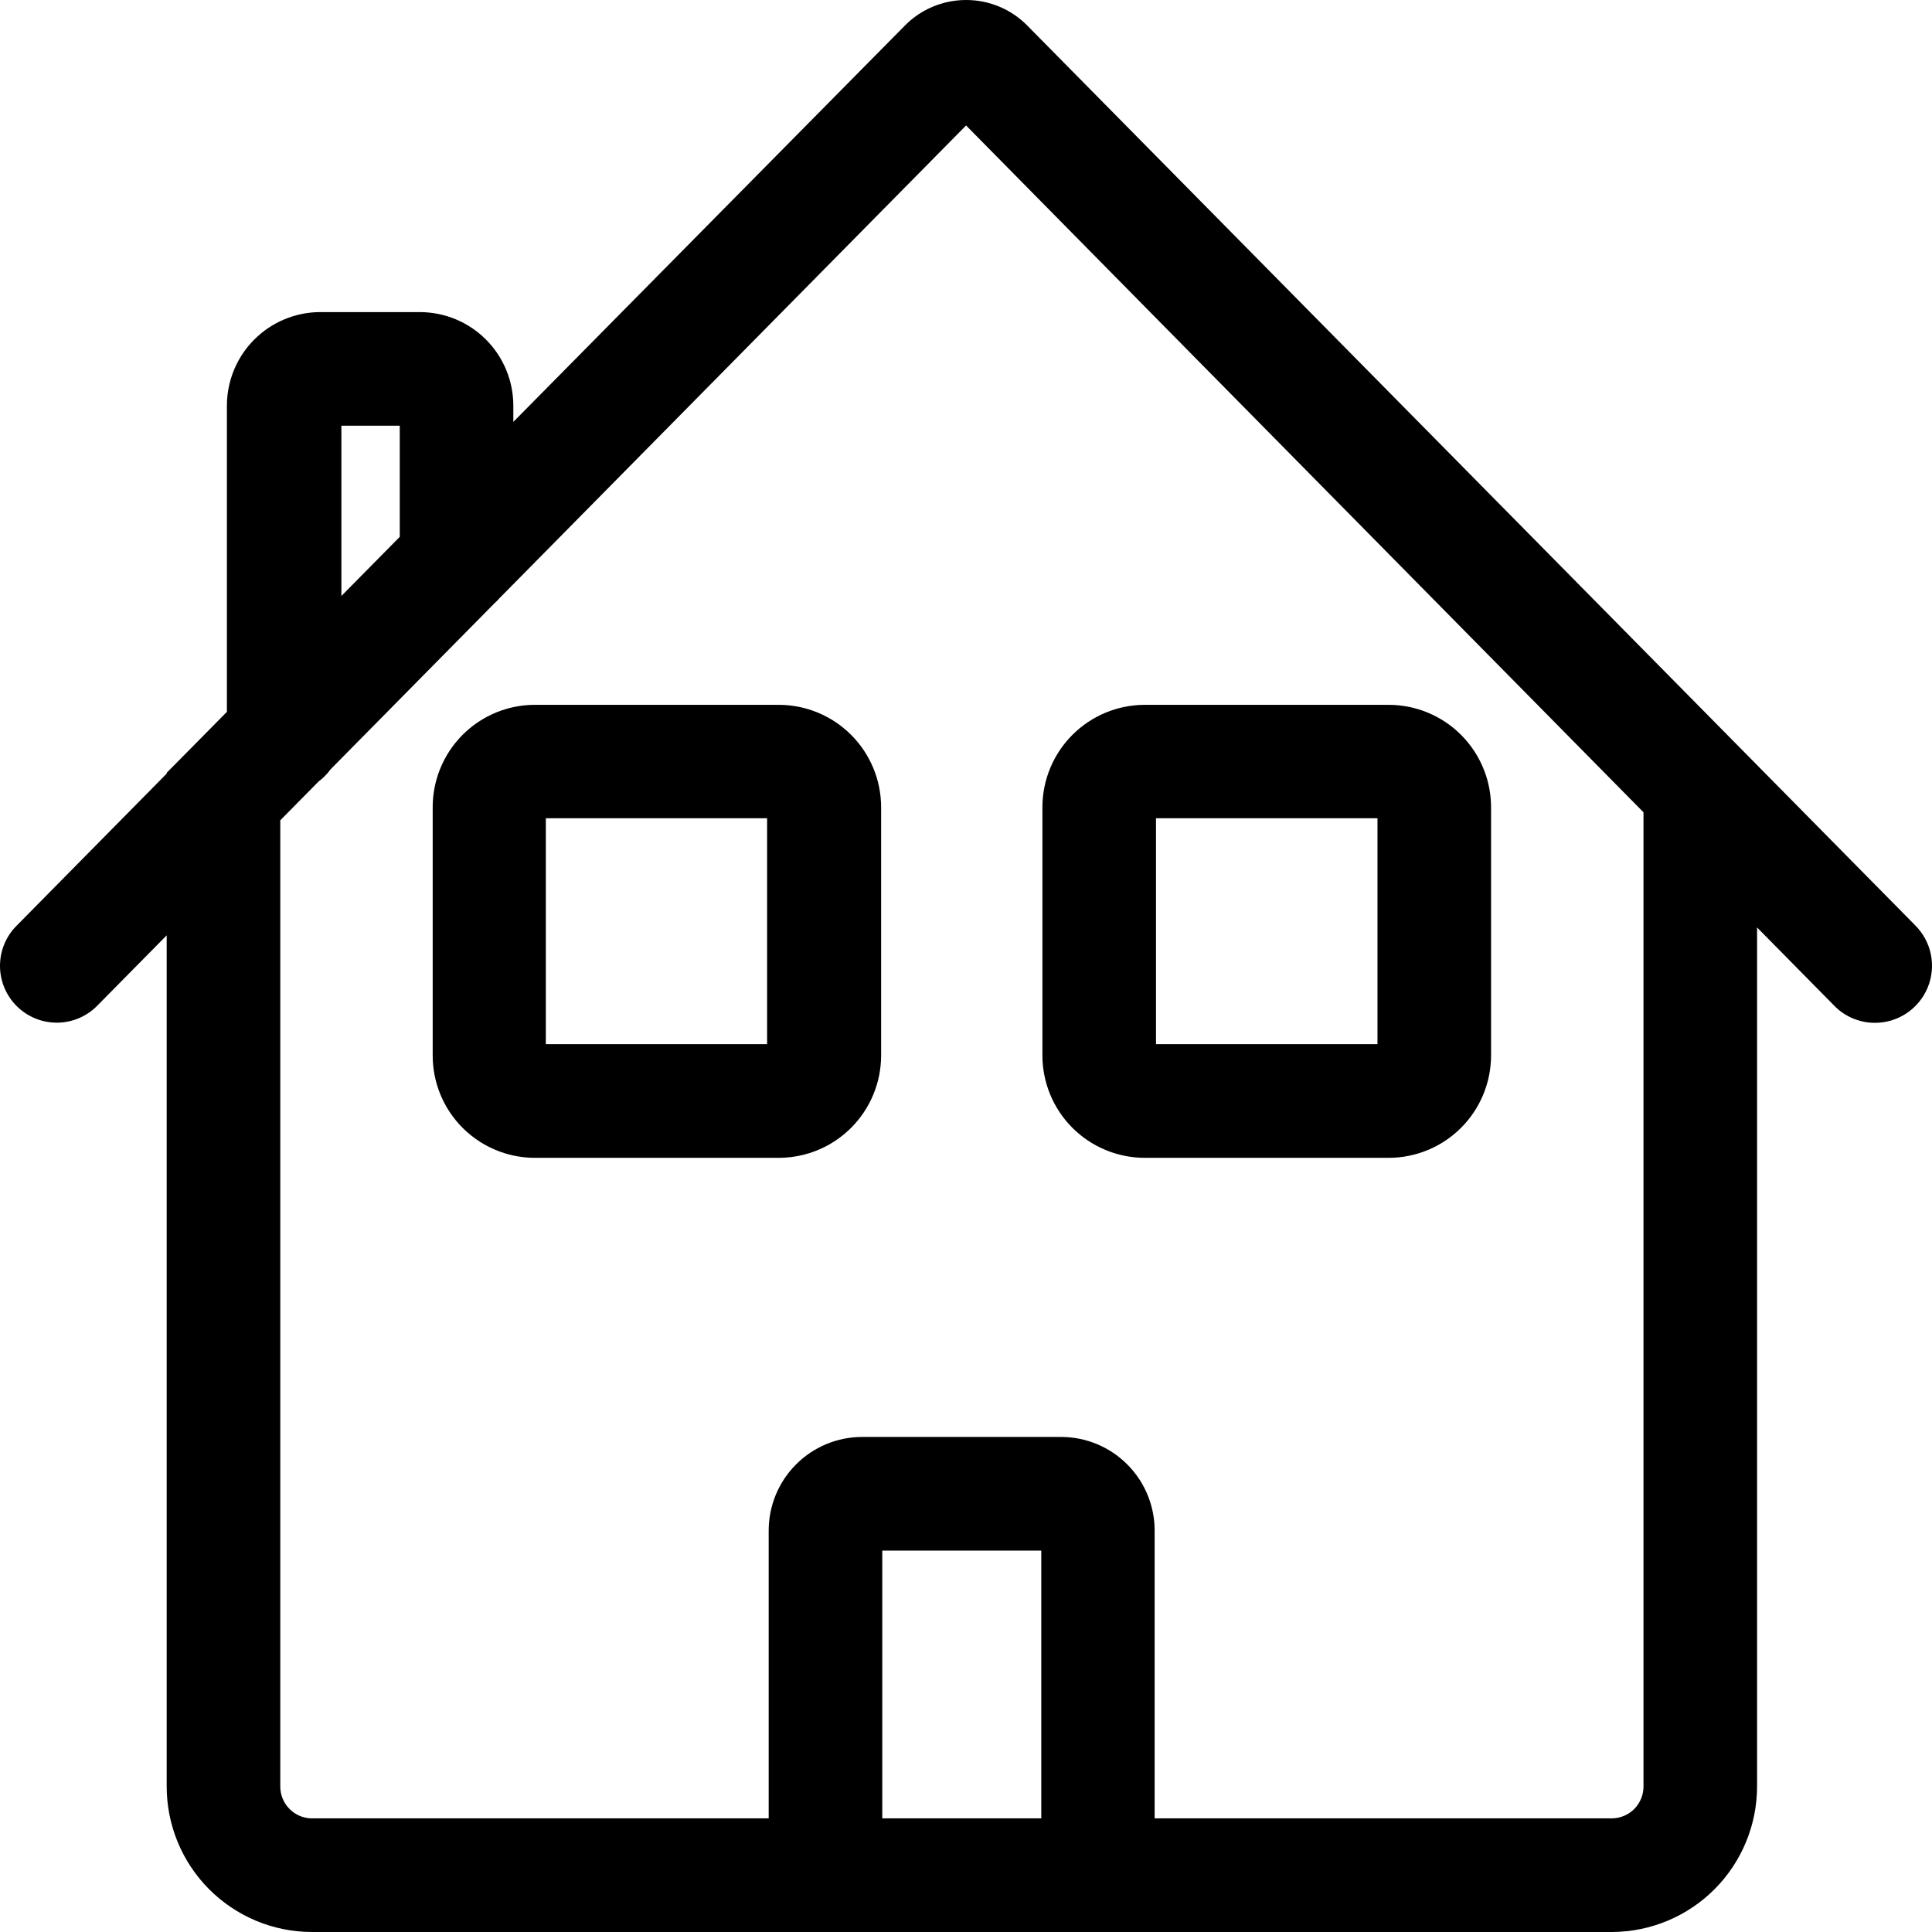<svg width="100" height="100" viewBox="0 0 100 100" fill="none" xmlns="http://www.w3.org/2000/svg">
<path fill-rule="evenodd" clip-rule="evenodd" d="M27.688 59.929H40.316C41.163 59.928 41.989 59.723 42.728 59.343C43.213 59.093 43.661 58.768 44.054 58.376C45.045 57.383 45.604 56.039 45.607 54.635V41.776C45.604 40.373 45.045 39.028 44.054 38.036C43.474 37.456 42.774 37.024 42.014 36.766C41.472 36.581 40.899 36.483 40.316 36.482H27.688C27.181 36.482 26.681 36.554 26.203 36.695C25.864 36.793 25.536 36.927 25.223 37.091C24.963 37.229 24.714 37.387 24.478 37.568C24.355 37.662 24.235 37.762 24.119 37.868L23.946 38.033C23.436 38.544 23.04 39.149 22.777 39.806C22.528 40.426 22.396 41.095 22.396 41.776V54.635C22.396 56.039 22.954 57.385 23.946 58.379C24.504 58.936 25.173 59.357 25.901 59.617C26.469 59.822 27.073 59.929 27.688 59.929ZM39.705 54.046H28.252V42.353H39.705V54.046Z" fill="black"/>
<path fill-rule="evenodd" clip-rule="evenodd" d="M71.886 59.929H59.246C57.843 59.926 56.499 59.367 55.508 58.376C54.516 57.383 53.958 56.039 53.955 54.635V41.776C53.958 40.373 54.516 39.028 55.508 38.036C56.499 37.044 57.843 36.486 59.246 36.482H71.886C73.288 36.486 74.632 37.044 75.624 38.036C76.162 38.575 76.574 39.219 76.837 39.918C77.059 40.507 77.176 41.135 77.177 41.776V54.635C77.174 56.039 76.615 57.383 75.624 58.376C74.632 59.367 73.288 59.926 71.886 59.929ZM59.834 54.046H71.298V42.353H59.834V54.046Z" fill="black"/>
<path fill-rule="evenodd" clip-rule="evenodd" d="M96.644 52.915C96.773 52.932 96.905 52.941 97.037 52.941C97.622 52.944 98.195 52.772 98.683 52.447C99.17 52.123 99.55 51.661 99.775 51.12C99.999 50.579 100.058 49.983 99.943 49.408C99.828 48.834 99.545 48.308 99.13 47.894L53.167 1.318C52.754 0.9 52.261 0.566 51.718 0.341C51.175 0.115 50.593 -0.001 50.004 8.44858e-06C49.678 8.44858e-06 49.352 0.036 49.035 0.106C48.977 0.118 48.921 0.132 48.864 0.147C48.669 0.199 48.477 0.263 48.291 0.341C47.945 0.485 47.62 0.672 47.323 0.896C47.253 0.949 47.183 1.005 47.117 1.062C47.022 1.143 46.93 1.228 46.842 1.318L26.57 21.837V21.001C26.57 19.717 26.062 18.486 25.156 17.577C24.25 16.668 23.021 16.157 21.738 16.154H16.565C15.284 16.159 14.057 16.673 13.154 17.582C12.785 17.954 12.481 18.379 12.252 18.84C11.921 19.505 11.744 20.244 11.744 21.001V36.846L8.628 40V40.042L0.88 47.894C0.601 48.167 0.38 48.494 0.229 48.853C0.078 49.213 0.001 49.599 3.16637e-06 49.99C-0.001 50.379 0.077 50.766 0.227 51.126C0.378 51.486 0.598 51.813 0.876 52.086C1.153 52.36 1.483 52.576 1.845 52.722C2.206 52.867 2.594 52.939 2.984 52.933C3.374 52.927 3.758 52.843 4.116 52.687C4.473 52.531 4.796 52.306 5.065 52.023L8.628 48.413V92.447C8.622 94.442 9.407 96.358 10.811 97.773C12.216 99.19 14.124 99.991 16.118 100H83.444C85.439 99.991 87.349 99.19 88.755 97.775C90.161 96.359 90.949 94.443 90.946 92.447V48.005L94.944 52.059C95.216 52.338 95.541 52.56 95.901 52.711C96.139 52.811 96.389 52.88 96.644 52.915ZM50.004 6.494L85.067 42.045V92.447C85.07 92.663 85.03 92.878 84.951 93.079C84.871 93.28 84.752 93.464 84.602 93.619C84.451 93.774 84.271 93.898 84.072 93.983C83.874 94.069 83.661 94.114 83.444 94.118H59.764V79.223C59.764 78.27 59.483 77.346 58.968 76.561C58.868 76.41 58.76 76.264 58.643 76.124C58.551 76.013 58.455 75.906 58.353 75.804C57.45 74.895 56.223 74.382 54.943 74.376H44.608C43.327 74.382 42.1 74.895 41.197 75.804C40.294 76.713 39.787 77.941 39.787 79.223V94.118H16.118C15.683 94.109 15.27 93.928 14.969 93.614C14.666 93.302 14.501 92.881 14.507 92.447V42.459L16.485 40.454C16.593 40.373 16.695 40.286 16.792 40.191C16.909 40.076 17.015 39.952 17.11 39.821L25.597 31.222L25.71 31.116L25.783 31.04L25.842 30.974L50.004 6.494ZM53.896 94.118H45.666V80.258H53.896V94.118ZM20.691 27.788L17.67 30.847V22.036H20.691V27.788Z" fill="black"/>
</svg>
